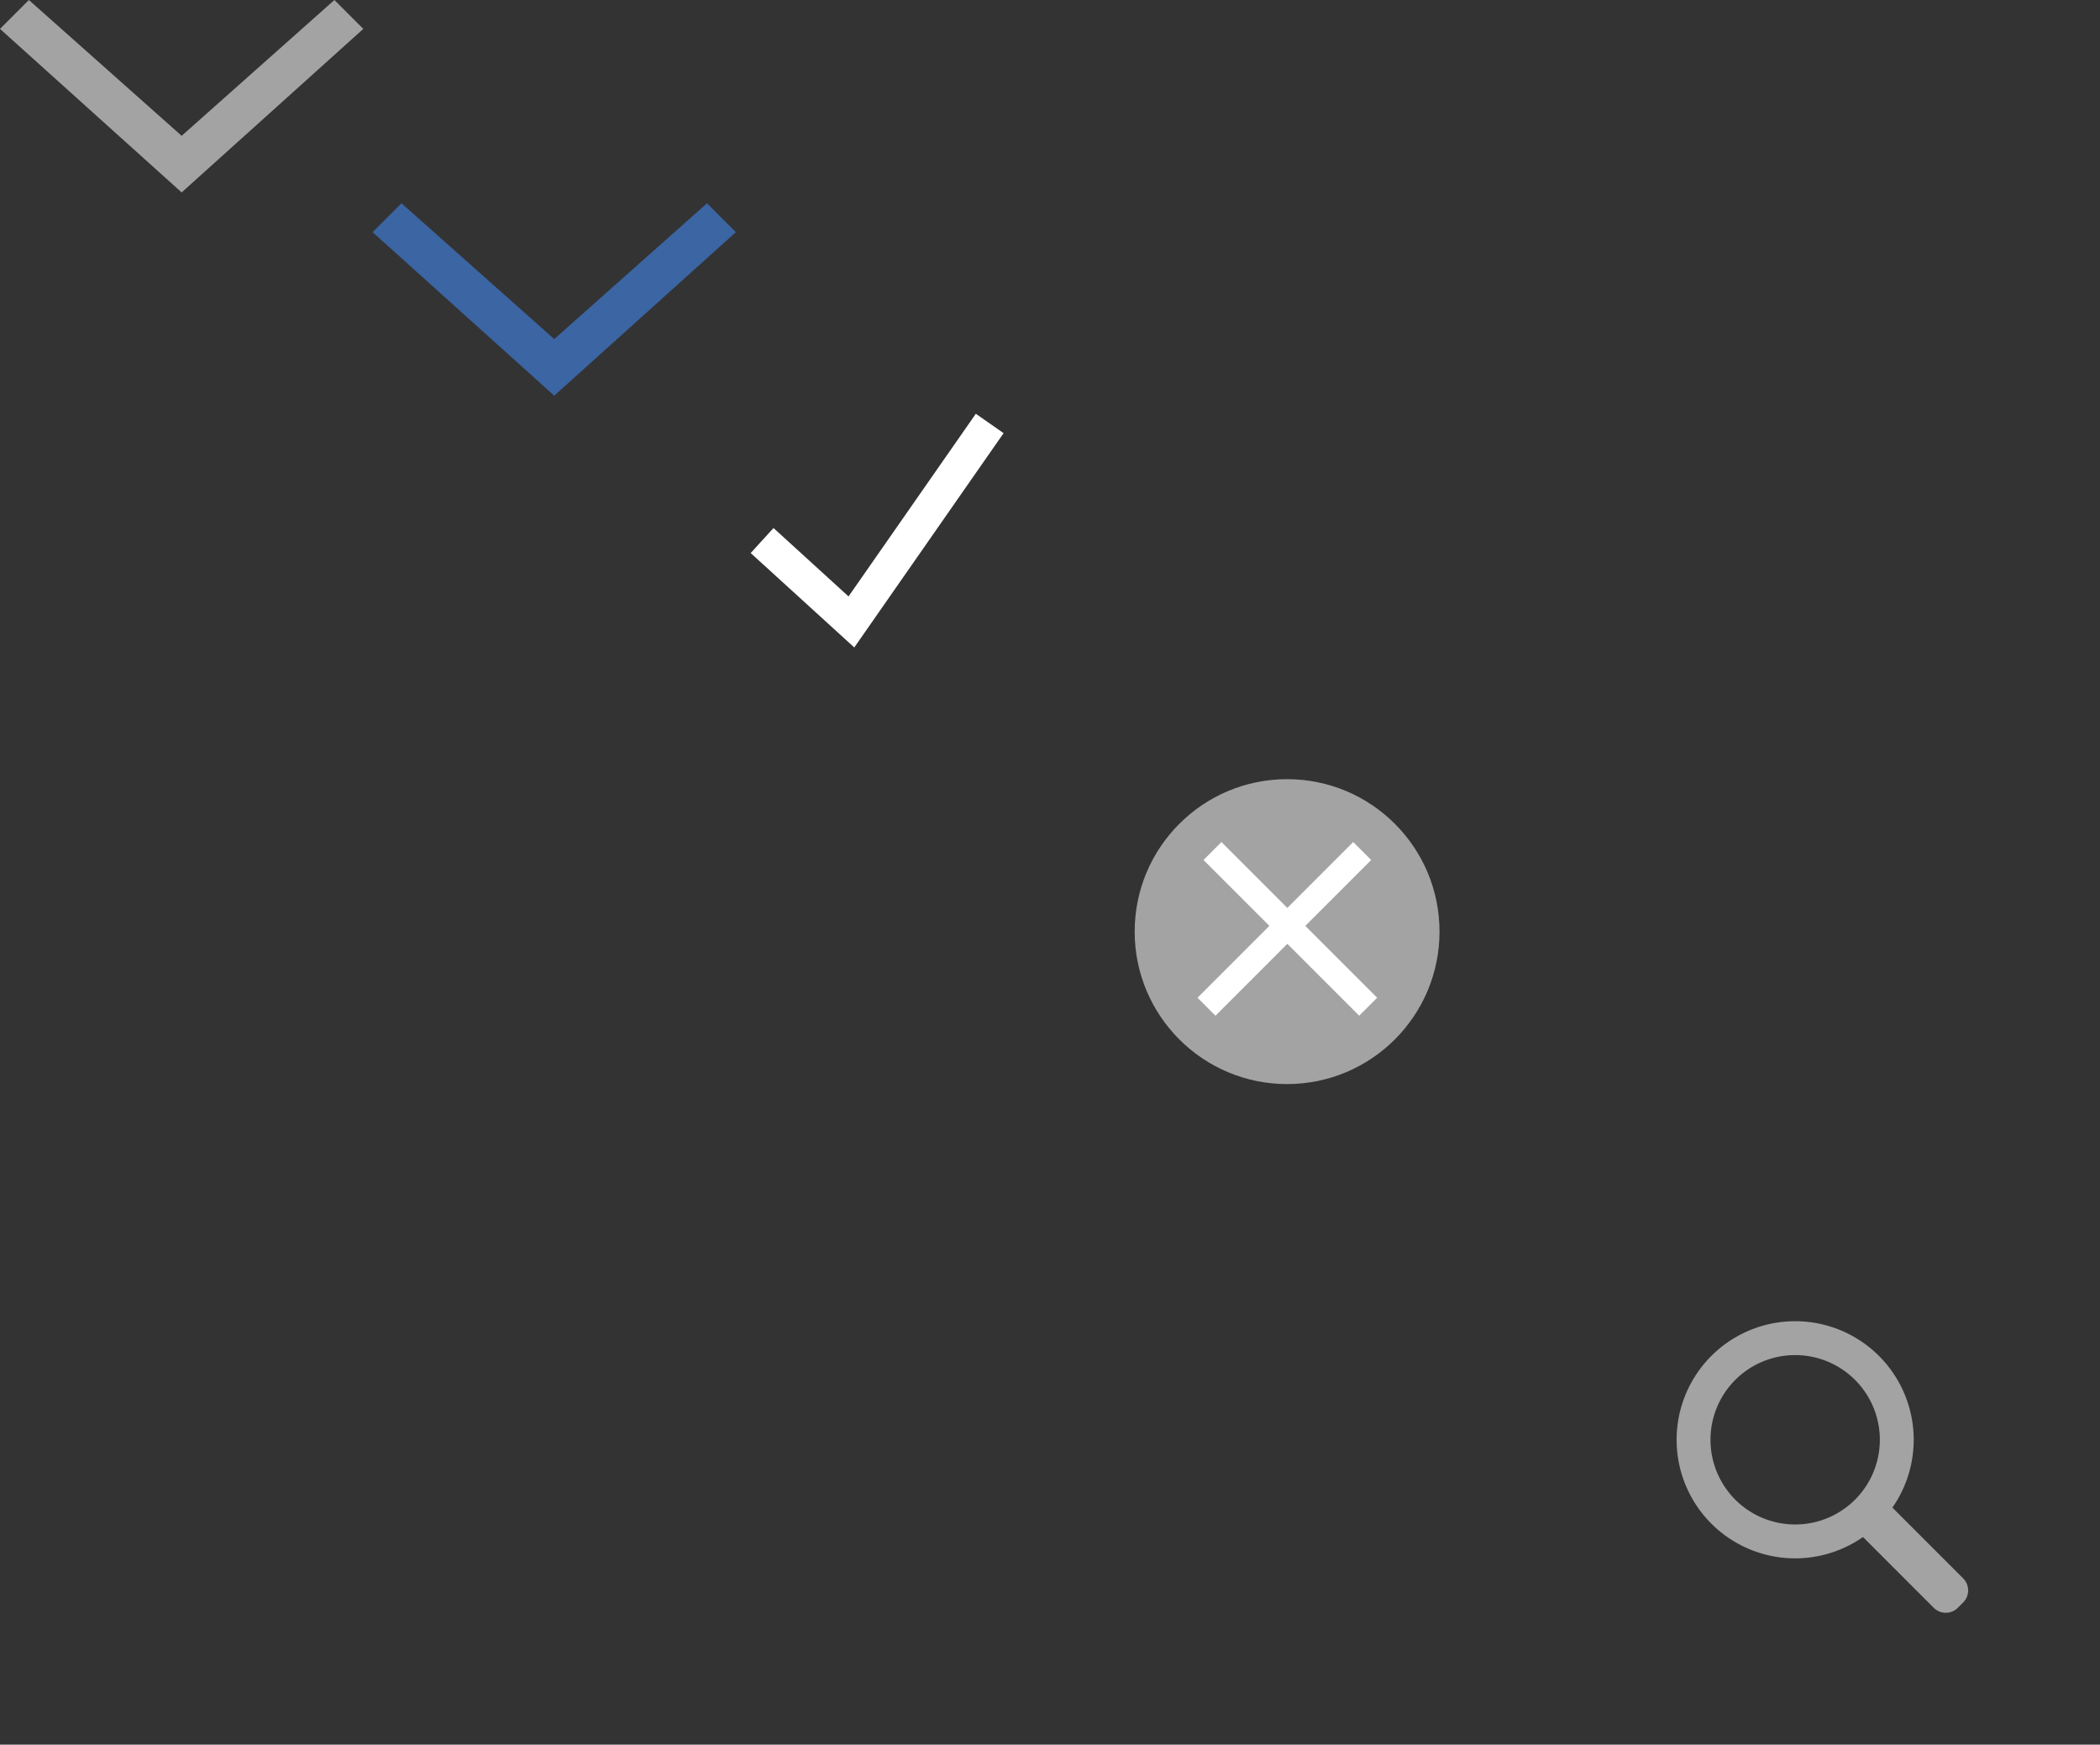 <?xml version="1.0" encoding="utf-8"?><svg width="124" height="103" viewBox="0 0 124 103" xmlns="http://www.w3.org/2000/svg" xmlns:xlink="http://www.w3.org/1999/xlink"><rect x="0" y="0" width="124" height="103" fill="#333333" stroke="none"/><svg width="22" height="12" viewBox="0 0 22 12" id="icon-arrow-down" xmlns="http://www.w3.org/2000/svg"><title>CDFA3A51-C66C-4074-81EC-04CEE2142191</title><path d="M19.746 0l1.706 1.706-10.726 9.654L0 1.706 1.706 0l9.02 8.018z" fill="#A3A3A3"/></svg><svg width="22" height="12" viewBox="0 0 22 12" id="icon-bluearrow-down" x="22" y="12" xmlns="http://www.w3.org/2000/svg"><title>CDFA3A51-C66C-4074-81EC-04CEE2142191</title><path d="M19.746 0l1.706 1.706-10.726 9.654L0 1.706 1.706 0l9.02 8.018z" fill="#3b65a3"/></svg><svg width="16" height="15" viewBox="0 0 16 15" id="icon-checkmark" x="44" y="24" xmlns="http://www.w3.org/2000/svg"><title>B1503100-737E-40AC-A5DD-8835132BC696</title><path d="M1.674 7.173L.326 8.65l6.117 5.574L15.26 1.572 13.62.428 6.104 11.211z" fill="#FFF"/></svg><svg width="32" height="32" viewBox="0 0 32 32" id="icon-small-grey-close-button" x="60" y="39" xmlns="http://www.w3.org/2000/svg"><g fill="none" fill-rule="evenodd"><circle cx="16" cy="16" r="9" fill="#A3A3A3"/><path fill="#FFF" d="M11.064 11.771l1.06-1.06 3.89 3.889 3.89-3.89 1.06 1.061-3.89 3.89 4.243 4.242-1.06 1.06-4.243-4.242-4.243 4.243-1.06-1.06 4.242-4.244z"/></g></svg><svg width="32" height="32" viewBox="0 0 32 32" id="icon-small-grey-searchglass" x="92" y="71" xmlns="http://www.w3.org/2000/svg"><g fill="#A3A3A3" fill-rule="evenodd"><path d="M16.913 18.65l1.737-1.738 5.27 5.27c.393.393.392 1.029.004 1.417l-.324.324c-.39.39-1.029.385-1.417-.003l-5.27-5.27z"/><path d="M14 21a7 7 0 1 1 0-14 7 7 0 0 1 0 14zm0-2a5 5 0 1 0 0-10 5 5 0 0 0 0 10z"/></g></svg></svg>